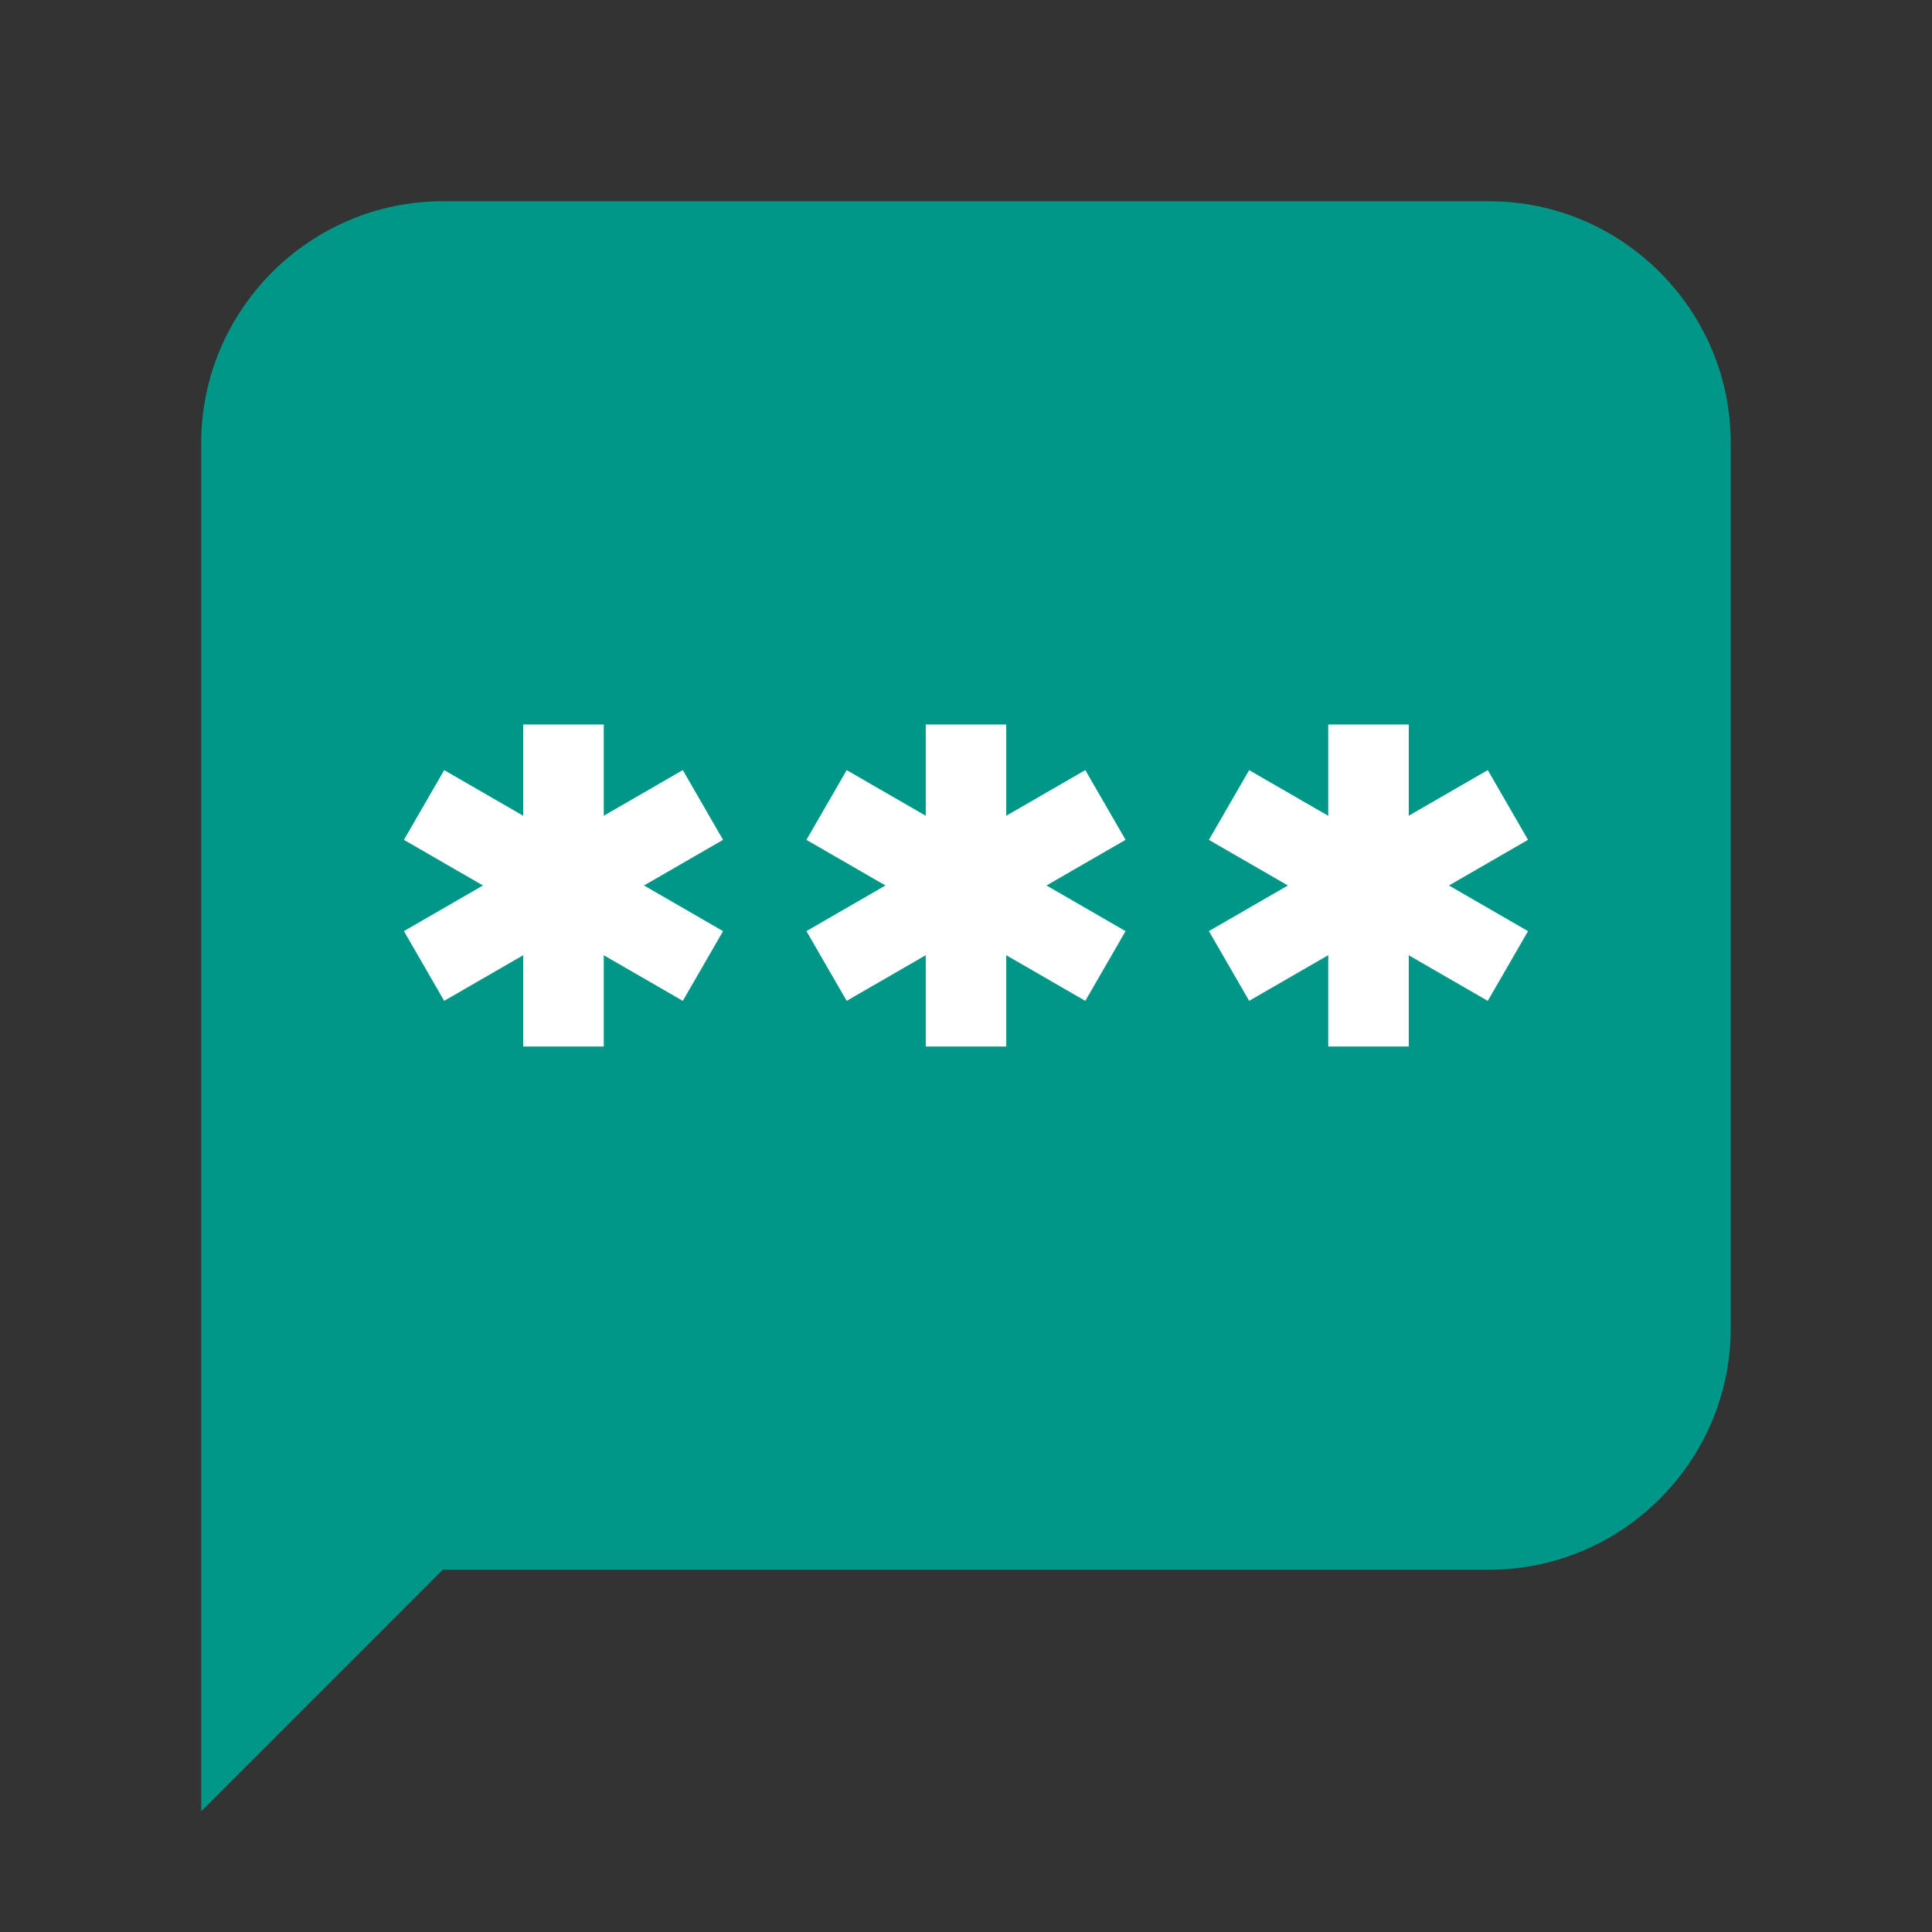 <svg xmlns="http://www.w3.org/2000/svg" width="144" height="144" viewBox="0 0 48 48"><rect x="0" y="0" width="48" height="48" fill="#333333" stroke="none"/><path fill="#009688" d="M37,39H11l-6,6V11c0-3.3,2.7-6,6-6h26c3.3,0,6,2.7,6,6v22C43,36.3,40.3,39,37,39z"/><path fill="#fff" d="M13 18H15V26H13z"/><path fill="#fff" d="M13 18H15V26H13z" transform="rotate(-60 14 22)"/><path fill="#fff" d="M10 21H18V23H10z" transform="rotate(-30 13.999 22)"/><g><path fill="#fff" d="M23 18H25V26H23z"/><path fill="#fff" d="M23 18H25V26H23z" transform="rotate(-60 24 22)"/><path fill="#fff" d="M20 21H28V23H20z" transform="rotate(-30 23.999 22)"/></g><g><path fill="#fff" d="M33 18H35V26H33z"/><path fill="#fff" d="M33 18H35V26H33z" transform="rotate(-60 34 22.001)"/><path fill="#fff" d="M30 21H38V23H30z" transform="rotate(-30 33.998 22.001)"/></g></svg>